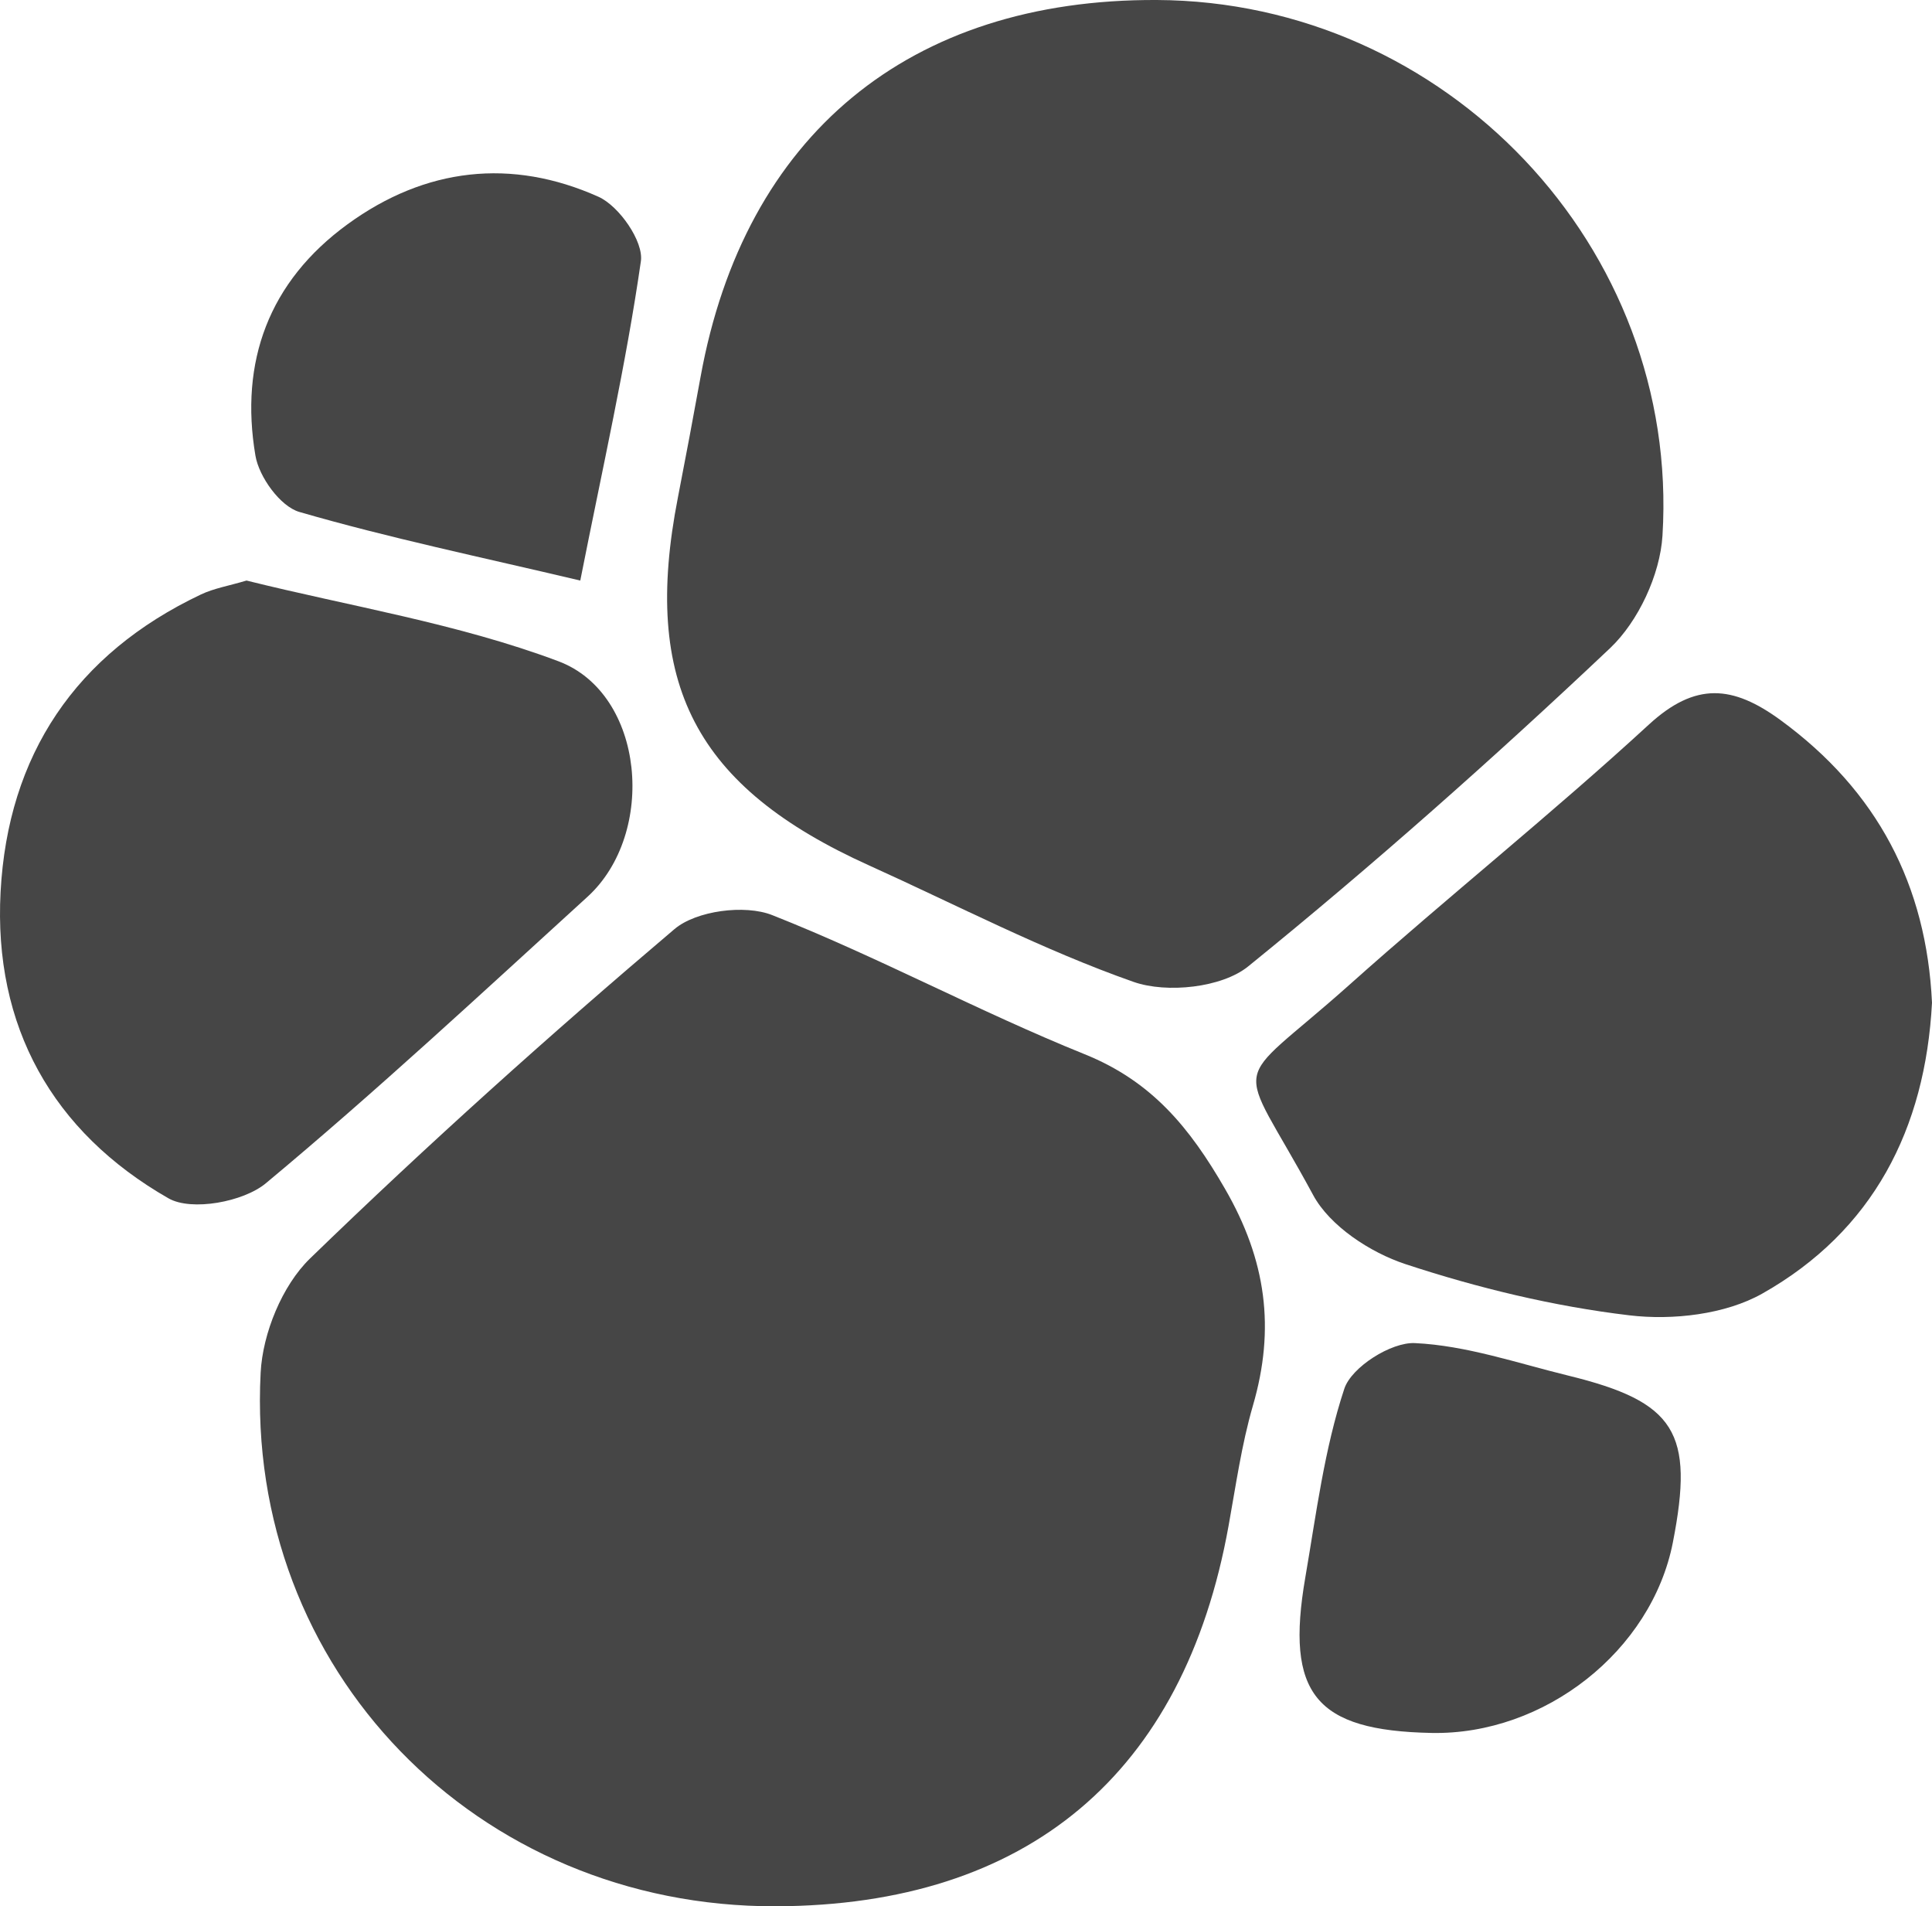 <?xml version="1.0" encoding="UTF-8"?>
<svg width="223px" height="220px" viewBox="0 0 223 220" version="1.1" xmlns="http://www.w3.org/2000/svg" xmlns:xlink="http://www.w3.org/1999/xlink">
    <!-- Generator: Sketch 63.1 (92452) - https://sketch.com -->
    <title>Elastic</title>
    <desc>Created with Sketch.</desc>
    <g id="Page-1" stroke="none" stroke-width="1" fill="none" fill-rule="evenodd">
        <g id="Artboard" transform="translate(-1133, -1900)" fill="#464646">
            <g id="Elastic" transform="translate(1133, 1900)">
                <path d="M89.555,220 C55.058,220.111 28.297,192.685 30.085,158.417 C30.319,153.876 32.57,148.364 35.778,145.246 C49.345,132.094 63.426,119.451 77.841,107.233 C80.358,105.093 85.974,104.362 89.124,105.608 C101.353,110.436 112.989,116.744 125.186,121.663 C132.96,124.794 137.33,130.15 141.393,137.195 C146.168,145.454 147.211,153.322 144.615,162.227 C143.304,166.741 142.646,171.464 141.804,176.109 C136.645,204.734 118.605,219.902 89.555,220" id="Fill-4"></path>
                <path d="M133.526,0 C166.868,0.151 193.943,28.512 191.891,61.813 C191.617,66.316 189.102,71.719 185.838,74.806 C172.366,87.537 158.464,99.865 144.067,111.533 C141.038,113.986 134.686,114.665 130.849,113.321 C120.386,109.647 110.465,104.465 100.328,99.884 C80.237,90.82 74.048,78.897 78.244,57.427 C79.143,52.788 80.022,48.141 80.863,43.495 C85.924,15.597 104.953,-0.13 133.526,0" id="Fill-6"></path>
                <path d="M223,115.724 C222.23,130.29 216.199,142.068 203.414,149.289 C199.145,151.7 193.061,152.396 188.063,151.798 C179.315,150.758 170.587,148.645 162.221,145.889 C158.157,144.55 153.494,141.489 151.567,137.914 C142.615,121.34 141.734,126.169 155.743,113.664 C167.128,103.498 179.085,93.95 190.312,83.629 C195.712,78.663 200.02,79.098 205.492,83.089 C216.719,91.285 222.362,102.185 223,115.724" id="Fill-8"></path>
                <path d="M28.455,67 C40.315,69.958 52.83,71.948 64.455,76.314 C74.443,80.071 75.824,96.185 67.812,103.496 C55.559,114.656 43.418,125.959 30.687,136.556 C28.108,138.709 22.106,139.815 19.449,138.297 C6.044,130.632 -0.763,118.439 0.068,102.927 C0.912,87.14 8.727,75.463 23.199,68.604 C24.692,67.897 26.393,67.615 28.455,67" id="Fill-10"></path>
                <path d="M66.978,67 C55.473,64.28 44.897,62.082 34.551,59.082 C32.346,58.442 29.897,55.038 29.483,52.585 C27.647,41.751 31.016,32.502 40.132,25.869 C49.096,19.346 59.034,18.211 69.084,22.712 C71.46,23.781 74.303,27.864 73.974,30.147 C72.256,42.077 69.577,53.864 66.978,67" id="Fill-12"></path>
                <path d="M165.221,199.995 C151.839,199.726 148.345,195.492 150.665,182.048 C151.923,174.734 152.856,167.255 155.17,160.261 C156.004,157.77 160.574,154.873 163.312,155.004 C169.257,155.28 175.136,157.318 181.01,158.754 C193.408,161.788 195.579,165.295 193.089,178.011 C190.638,190.51 178.285,200.257 165.221,199.995" id="Fill-14"></path>
            </g>
        </g>
    </g>
</svg>
